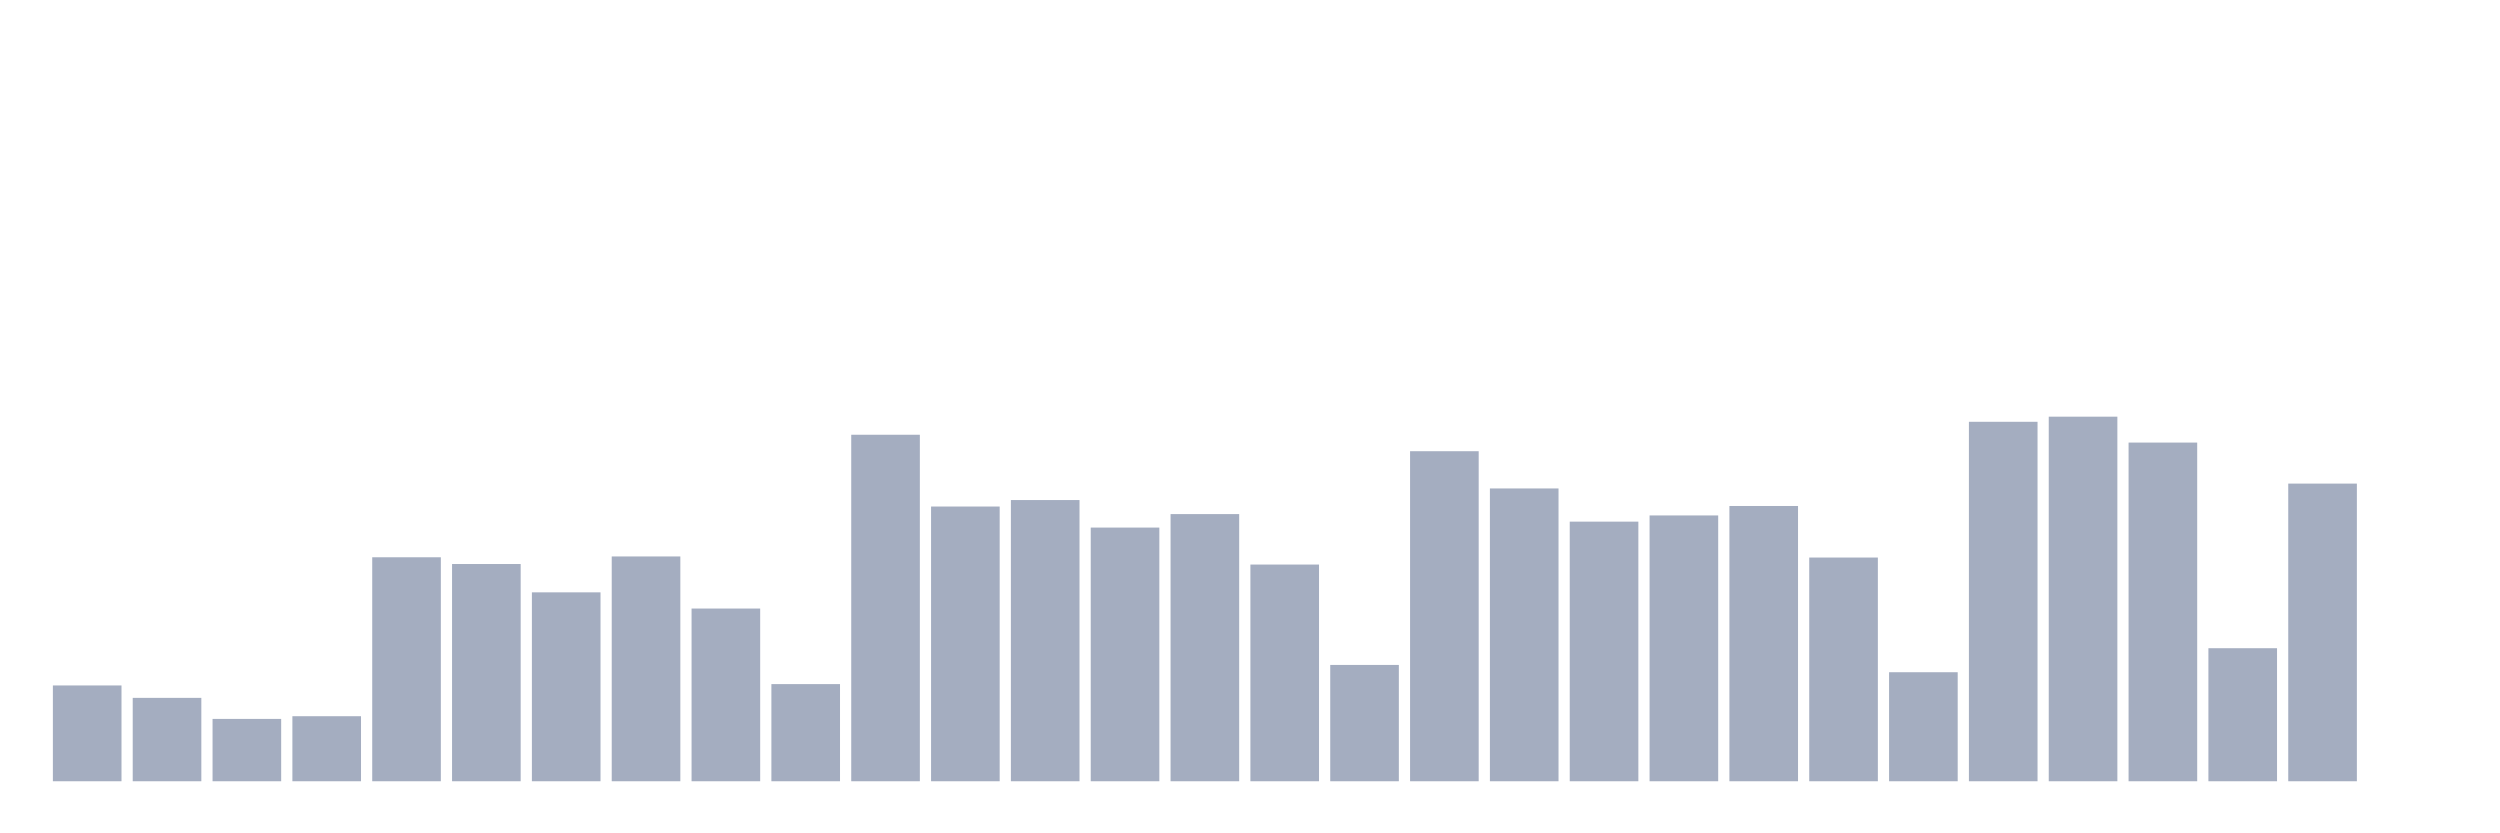 <svg xmlns="http://www.w3.org/2000/svg" viewBox="0 0 480 160"><g transform="translate(10,10)"><rect class="bar" x="0.153" width="13.175" y="121.606" height="18.394" fill="rgb(164,173,192)"></rect><rect class="bar" x="15.482" width="13.175" y="123.99" height="16.01" fill="rgb(164,173,192)"></rect><rect class="bar" x="30.81" width="13.175" y="128.031" height="11.969" fill="rgb(164,173,192)"></rect><rect class="bar" x="46.138" width="13.175" y="127.513" height="12.487" fill="rgb(164,173,192)"></rect><rect class="bar" x="61.466" width="13.175" y="96.995" height="43.005" fill="rgb(164,173,192)"></rect><rect class="bar" x="76.794" width="13.175" y="98.29" height="41.71" fill="rgb(164,173,192)"></rect><rect class="bar" x="92.123" width="13.175" y="103.731" height="36.269" fill="rgb(164,173,192)"></rect><rect class="bar" x="107.451" width="13.175" y="96.839" height="43.161" fill="rgb(164,173,192)"></rect><rect class="bar" x="122.779" width="13.175" y="106.839" height="33.161" fill="rgb(164,173,192)"></rect><rect class="bar" x="138.107" width="13.175" y="121.347" height="18.653" fill="rgb(164,173,192)"></rect><rect class="bar" x="153.436" width="13.175" y="73.472" height="66.528" fill="rgb(164,173,192)"></rect><rect class="bar" x="168.764" width="13.175" y="87.254" height="52.746" fill="rgb(164,173,192)"></rect><rect class="bar" x="184.092" width="13.175" y="86.01" height="53.99" fill="rgb(164,173,192)"></rect><rect class="bar" x="199.42" width="13.175" y="91.295" height="48.705" fill="rgb(164,173,192)"></rect><rect class="bar" x="214.748" width="13.175" y="88.705" height="51.295" fill="rgb(164,173,192)"></rect><rect class="bar" x="230.077" width="13.175" y="98.394" height="41.606" fill="rgb(164,173,192)"></rect><rect class="bar" x="245.405" width="13.175" y="117.668" height="22.332" fill="rgb(164,173,192)"></rect><rect class="bar" x="260.733" width="13.175" y="76.632" height="63.368" fill="rgb(164,173,192)"></rect><rect class="bar" x="276.061" width="13.175" y="83.782" height="56.218" fill="rgb(164,173,192)"></rect><rect class="bar" x="291.39" width="13.175" y="90.155" height="49.845" fill="rgb(164,173,192)"></rect><rect class="bar" x="306.718" width="13.175" y="88.964" height="51.036" fill="rgb(164,173,192)"></rect><rect class="bar" x="322.046" width="13.175" y="87.15" height="52.85" fill="rgb(164,173,192)"></rect><rect class="bar" x="337.374" width="13.175" y="97.047" height="42.953" fill="rgb(164,173,192)"></rect><rect class="bar" x="352.702" width="13.175" y="119.067" height="20.933" fill="rgb(164,173,192)"></rect><rect class="bar" x="368.031" width="13.175" y="70.984" height="69.016" fill="rgb(164,173,192)"></rect><rect class="bar" x="383.359" width="13.175" y="70" height="70" fill="rgb(164,173,192)"></rect><rect class="bar" x="398.687" width="13.175" y="74.974" height="65.026" fill="rgb(164,173,192)"></rect><rect class="bar" x="414.015" width="13.175" y="114.456" height="25.544" fill="rgb(164,173,192)"></rect><rect class="bar" x="429.344" width="13.175" y="82.85" height="57.15" fill="rgb(164,173,192)"></rect><rect class="bar" x="444.672" width="13.175" y="140" height="0" fill="rgb(164,173,192)"></rect></g></svg>